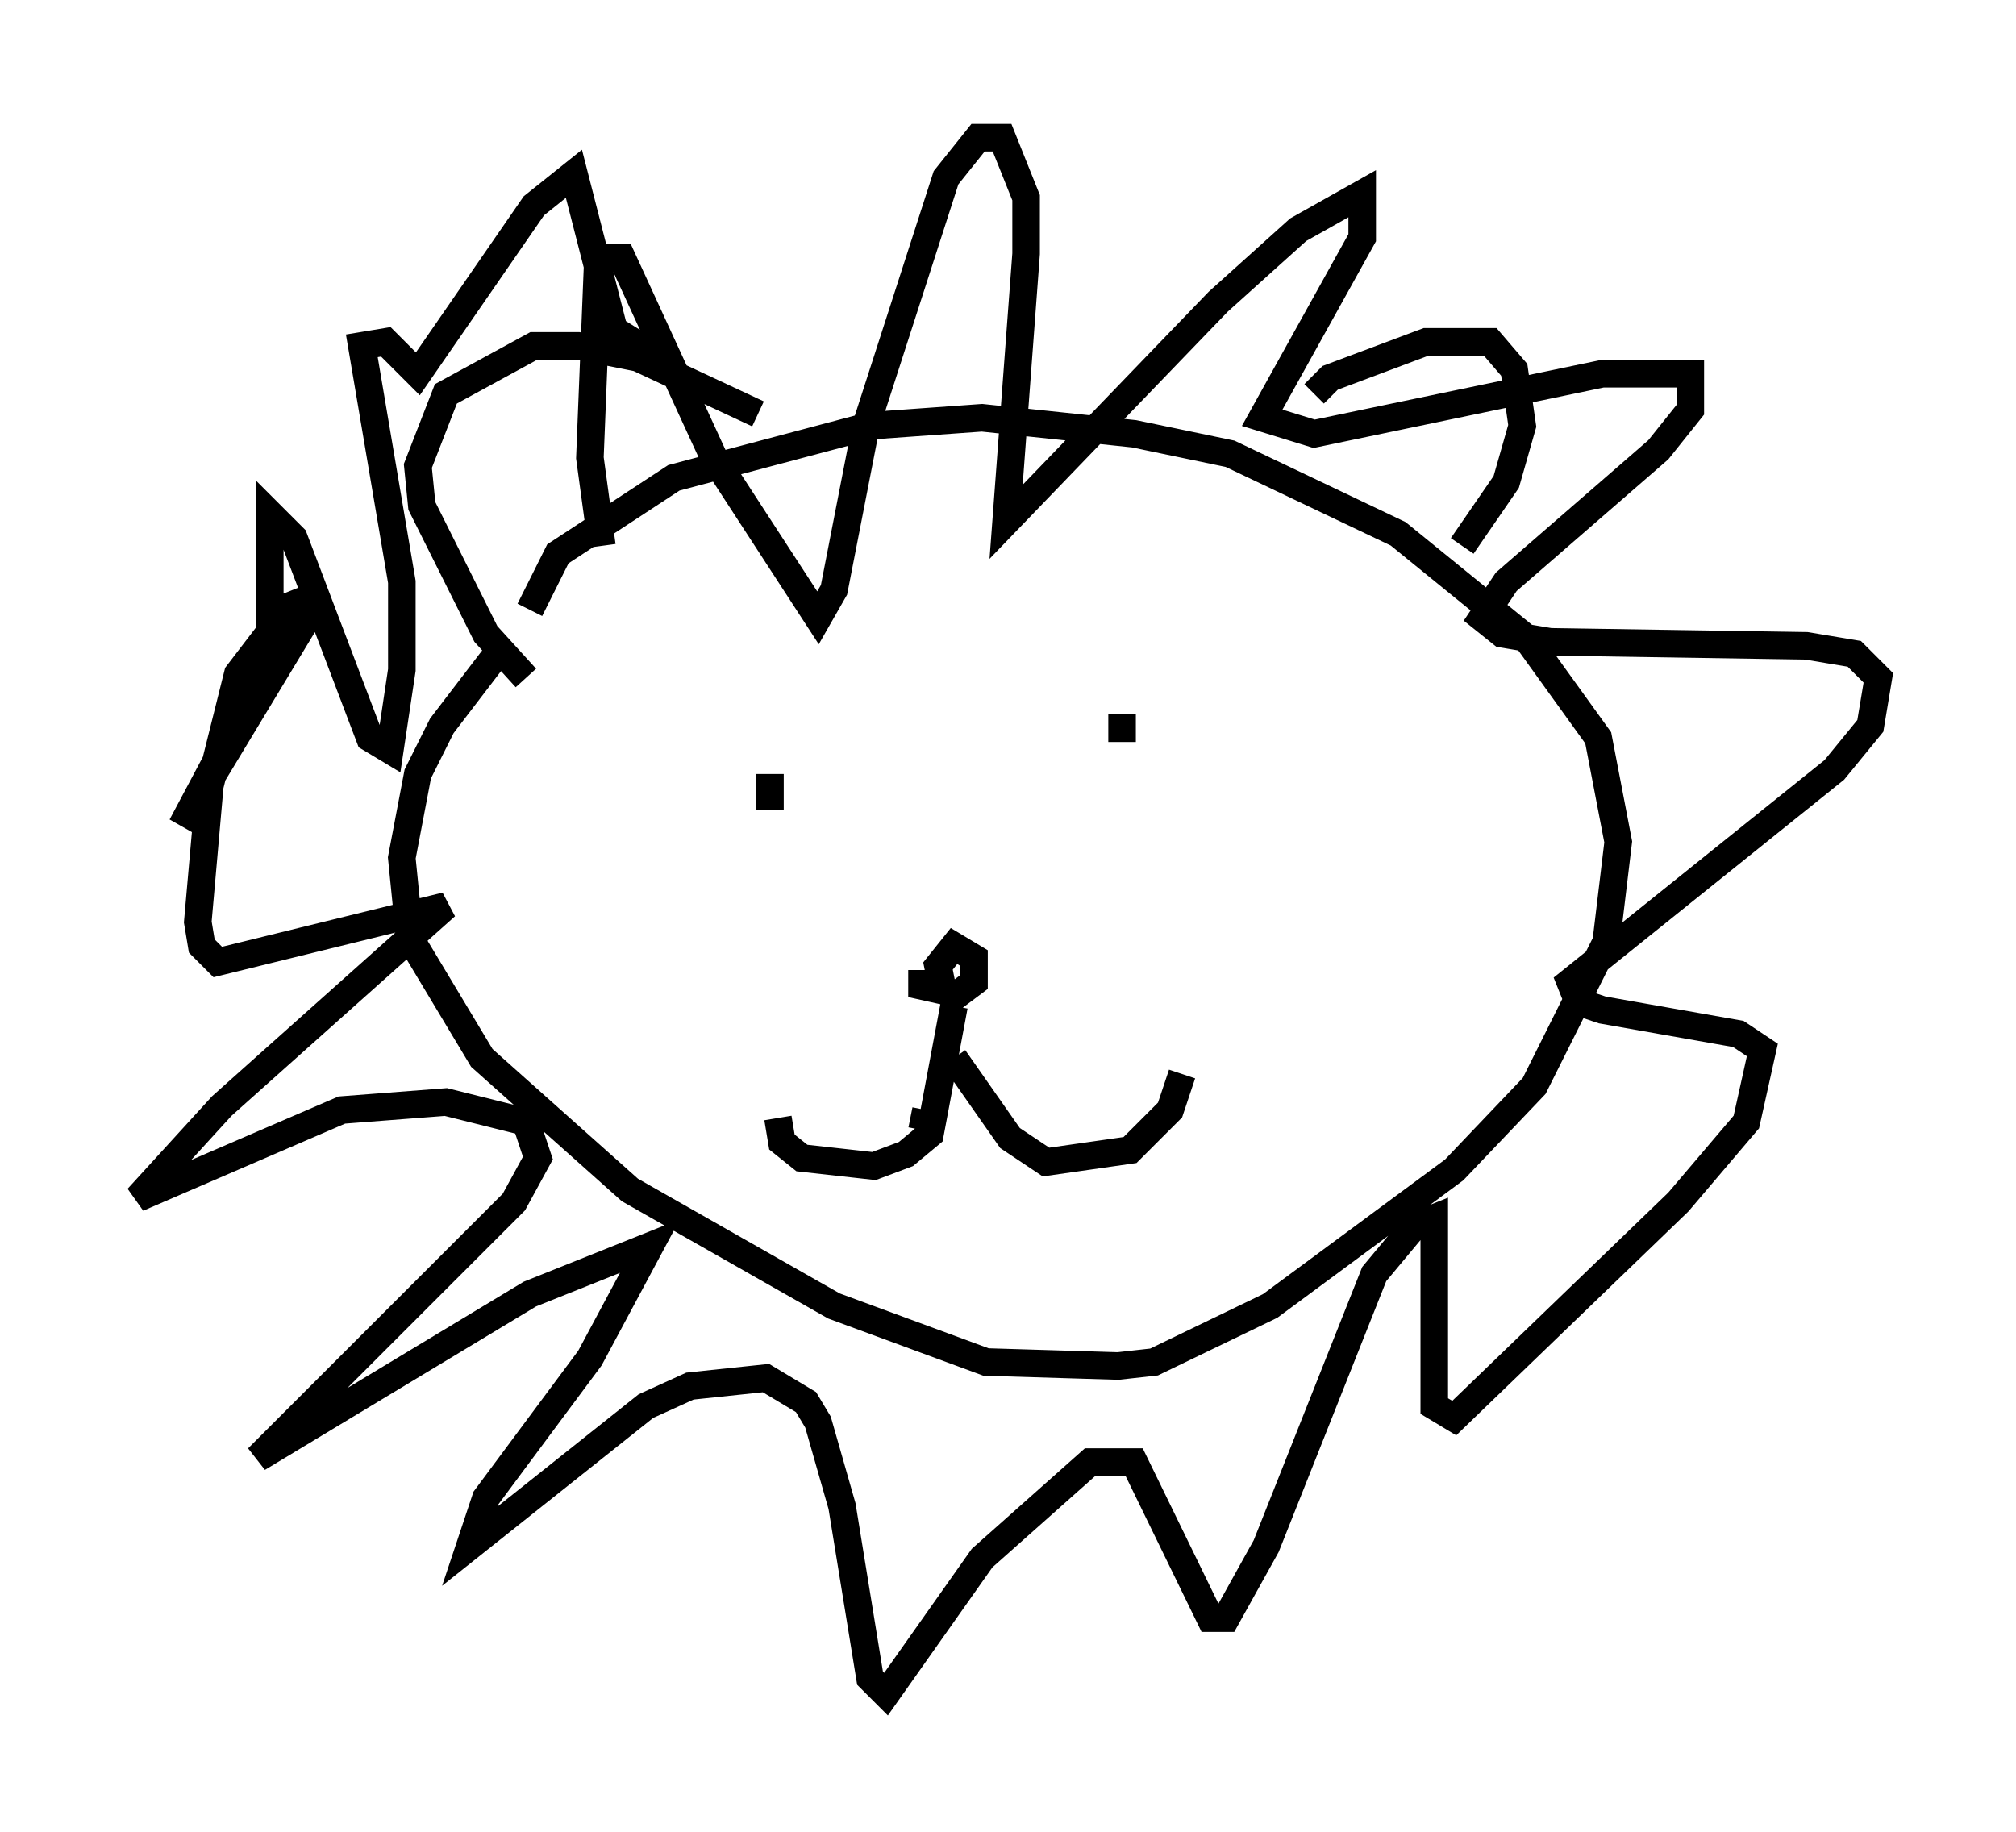 <?xml version="1.0" encoding="utf-8" ?>
<svg baseProfile="full" height="66.503" version="1.1" width="73.184" xmlns="http://www.w3.org/2000/svg" xmlns:ev="http://www.w3.org/2001/xml-events" xmlns:xlink="http://www.w3.org/1999/xlink"><defs /><rect fill="white" height="66.503" width="73.184" x="0" y="0" /><path d="M19.67, 22.721 m-1.743, 1.162 l-1.888, 2.469 -0.872, 1.743 l-0.581, 3.05 0.291, 2.905 l2.615, 4.358 5.374, 4.793 l7.408, 4.212 5.52, 2.034 l4.793, 0.145 1.307, -0.145 l4.212, -2.034 6.682, -4.939 l2.905, -3.05 2.615, -5.229 l0.436, -3.631 -0.726, -3.777 l-2.615, -3.631 -4.648, -3.777 l-6.101, -2.905 -3.486, -0.726 l-5.52, -0.581 -4.067, 0.291 l-7.117, 1.888 -4.212, 2.76 l-1.017, 2.034 m2.615, -2.324 l-0.436, -3.196 0.291, -7.263 l0.872, 0.0 3.341, 7.263 l3.777, 5.81 0.581, -1.017 l1.162, -5.955 2.905, -9.006 l1.162, -1.453 0.872, 0.0 l0.872, 2.179 0.0, 2.034 l-0.726, 9.732 7.698, -7.989 l2.905, -2.615 2.324, -1.307 l0.0, 1.598 -3.631, 6.536 l1.888, 0.581 10.458, -2.179 l3.196, 0.0 0.0, 1.307 l-1.162, 1.453 -5.52, 4.793 l-0.872, 1.307 0.726, 0.581 l1.743, 0.291 9.296, 0.145 l1.743, 0.291 0.872, 0.872 l-0.291, 1.743 -1.307, 1.598 l-9.587, 7.698 0.291, 0.726 l0.872, 0.291 4.939, 0.872 l0.872, 0.581 -0.581, 2.615 l-2.469, 2.905 -8.134, 7.844 l-0.726, -0.436 0.0, -6.827 l-0.726, 0.291 -1.453, 1.743 l-3.922, 9.877 -1.453, 2.615 l-0.581, 0.0 -2.76, -5.665 l-1.598, 0.0 -3.922, 3.486 l-3.486, 4.939 -0.581, -0.581 l-1.017, -6.246 -0.872, -3.05 l-0.436, -0.726 -1.453, -0.872 l-2.76, 0.291 -1.598, 0.726 l-6.391, 5.084 0.581, -1.743 l3.777, -5.084 2.179, -4.067 l-4.358, 1.743 -9.877, 5.955 l9.296, -9.296 0.872, -1.598 l-0.436, -1.307 -2.905, -0.726 l-3.777, 0.291 -7.408, 3.196 l3.05, -3.341 8.134, -7.263 l-8.279, 2.034 -0.581, -0.581 l-0.145, -0.872 0.436, -4.939 l1.017, -4.067 1.888, -2.469 l0.726, -0.291 0.0, 0.581 l-4.648, 7.698 2.469, -4.648 l0.726, -2.324 0.0, -4.358 l0.872, 0.872 2.76, 7.263 l0.726, 0.436 0.436, -2.905 l0.0, -3.196 -1.453, -8.57 l0.872, -0.145 1.162, 1.162 l4.212, -6.101 1.453, -1.162 l1.453, 5.665 1.162, 0.726 m24.257, 1.598 l0.581, -0.581 3.486, -1.307 l2.324, 0.0 0.872, 1.017 l0.291, 2.034 -0.581, 2.034 l-1.598, 2.324 m-25.564, -4.793 l-4.358, -2.034 -2.179, -0.436 l-1.598, 0.0 -3.196, 1.743 l-1.017, 2.615 0.145, 1.453 l2.324, 4.648 1.453, 1.598 m8.86, 3.486 l0.0, 1.307 m12.782, -3.486 l0.0, 1.017 m-7.263, 8.279 l0.0, 0.581 1.307, 0.291 l0.581, -0.436 0.0, -0.872 l-0.726, -0.436 -0.581, 0.726 l0.145, 0.726 m0.436, 0.726 l-0.872, 4.648 -0.872, 0.726 l-1.162, 0.436 -2.615, -0.291 l-0.726, -0.581 -0.145, -0.872 m5.229, 0.436 l0.145, -0.726 m1.017, -1.888 l2.034, 2.905 1.307, 0.872 l3.05, -0.436 1.453, -1.453 l0.436, -1.307 " fill="none" stroke="black" stroke-width="1" /></svg>